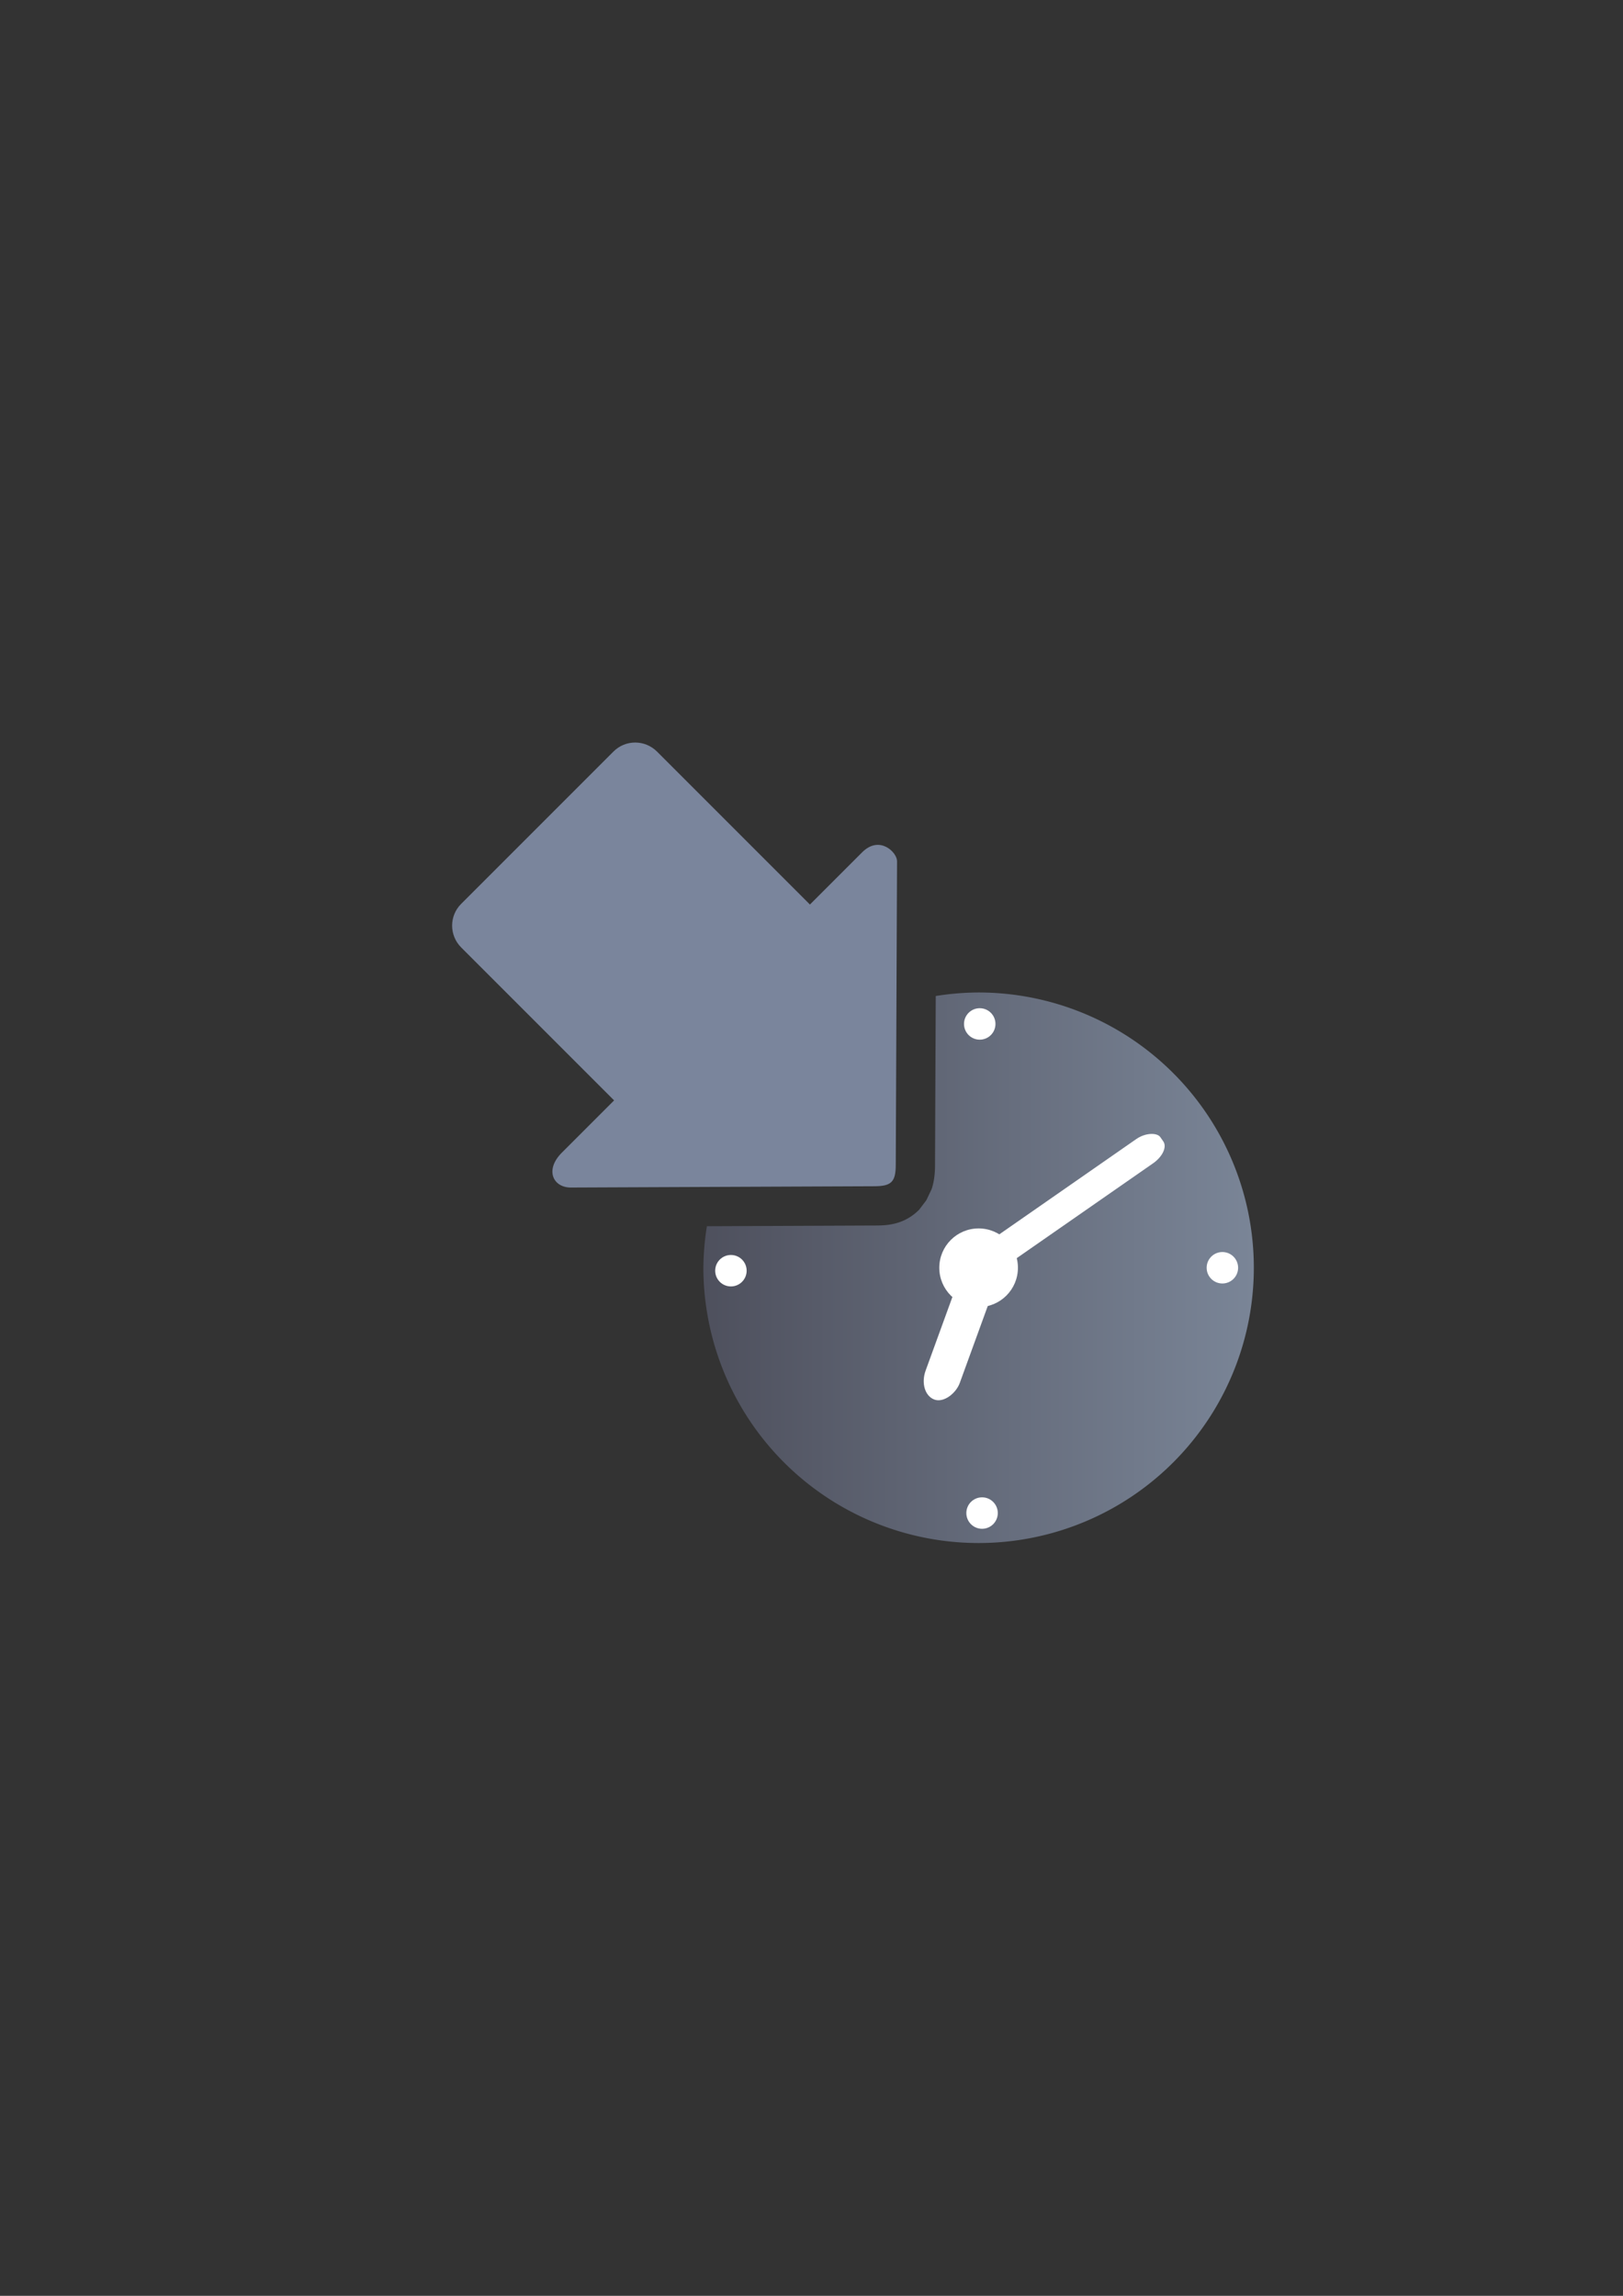 <?xml version="1.0" encoding="UTF-8" standalone="no"?>
<!-- Created with Inkscape (http://www.inkscape.org/) -->

<svg
   xmlns:dc="http://purl.org/dc/elements/1.1/"
   xmlns:cc="http://creativecommons.org/ns#"
   xmlns:rdf="http://www.w3.org/1999/02/22-rdf-syntax-ns#"
   xmlns:svg="http://www.w3.org/2000/svg"
   xmlns="http://www.w3.org/2000/svg"
   xmlns:xlink="http://www.w3.org/1999/xlink"
   xmlns:sodipodi="http://sodipodi.sourceforge.net/DTD/sodipodi-0.dtd"
   xmlns:inkscape="http://www.inkscape.org/namespaces/inkscape"
   width="210mm"
   height="297mm"
   viewBox="0 0 744.094 1052.362"
   id="svg2"
   version="1.1"
   inkscape:version="0.91 r13725"
   inkscape:export-xdpi="7.1999741"
   inkscape:export-ydpi="7.1999741"
   sodipodi:docname="move-participant-to-waiting-red-grey.svg"
   inkscape:export-filename="C:\Users\johannes\Documents\Arbeit\RRZE\github3\bicons\32x32\actions\move-participant-to-waiting-grey.png">
  <rect x="0" y="0" width="744.094" height="1052.362" fill="#333333" stroke="none"/>
  <defs
     id="defs4">
    <linearGradient
       inkscape:collect="always"
       xlink:href="#linearGradient4321"
       id="linearGradient4203"
       x1="197.565"
       y1="523.362"
       x2="580.435"
       y2="523.362"
       gradientUnits="userSpaceOnUse"
       gradientTransform="matrix(0.659,0,0,0.659,3.155,-86.027)" />
    <linearGradient
       id="linearGradient4321"
       inkscape:collect="always">
      <stop
         id="stop4323"
         offset="0"
         style="stop-color:#4e505d;stop-opacity:1;" />
      <stop
         id="stop4325"
         offset="1"
         style="stop-color:#7a8597;stop-opacity:1" />
    </linearGradient>
  </defs>
  <sodipodi:namedview
     id="base"
     pagecolor="#ffffff"
     bordercolor="#666666"
     borderopacity="1.0"
     inkscape:pageopacity="0.0"
     inkscape:pageshadow="2"
     inkscape:zoom="0.5"
     inkscape:cx="230.93931"
     inkscape:cy="494.11621"
     inkscape:document-units="px"
     inkscape:current-layer="layer1"
     showgrid="false"
     showguides="true"
     inkscape:guide-bbox="true"
     inkscape:window-width="1366"
     inkscape:window-height="721"
     inkscape:window-x="-4"
     inkscape:window-y="-4"
     inkscape:window-maximized="1"
     inkscape:snap-bbox="true"
     inkscape:bbox-paths="true"
     inkscape:bbox-nodes="true">
    <sodipodi:guide
       position="315.536,730.179"
       orientation="0,1"
       id="guide3338" />
    <sodipodi:guide
       position="351.25,330.179"
       orientation="0,1"
       id="guide3340" />
    <sodipodi:guide
       position="189.107,408.839"
       orientation="1,0"
       id="guide3344" />
    <inkscape:grid
       type="xygrid"
       id="grid3440" />
    <sodipodi:guide
       position="0,0"
       orientation="0,1"
       id="guide3405" />
    <sodipodi:guide
       position="214.125,684.5"
       orientation="1,0"
       id="guide3407" />
    <sodipodi:guide
       position="0,0"
       orientation="0,1"
       id="guide3409" />
    <sodipodi:guide
       position="589.045,378.302"
       orientation="1,0"
       id="guide3411" />
    <sodipodi:guide
       position="564,683.375"
       orientation="1,0"
       id="guide3413" />
  </sodipodi:namedview>
  <g
     inkscape:label="Ebene 1"
     inkscape:groupmode="layer"
     id="layer1">
    <g
       transform="translate(189.107,-330.178)"
       id="g4439">
      <path
         inkscape:connector-curvature="0"
         id="path4188"
         transform="translate(0,652.362)"
         d="m 259.555,132.754 a 126.18,126.18 0 0 0 -19.656,1.619 l -0.328,77.195 c 0.005,3.116 -0.182,7.083 -1.518,11.229 l -2.449,5.168 -3.291,4.35 c -7.174,7.174 -15.254,7.266 -20.752,7.256 l -76.58,0.324 A 126.18,126.18 0 0 0 133.375,258.934 126.18,126.18 0 0 0 259.555,385.115 126.18,126.18 0 0 0 385.734,258.934 126.18,126.18 0 0 0 259.555,132.754 Z m -55.705,13.045 a 126.18,126.18 0 0 0 -57.639,58.049 l 57.393,-0.244 0.246,-57.805 z"
         style="opacity:1;fill:url(#linearGradient4203);fill-opacity:1;stroke:none;stroke-width:16;stroke-linecap:round;stroke-linejoin:round;stroke-miterlimit:4;stroke-dasharray:none;stroke-opacity:1" />
      <circle
         style="opacity:1;fill:#ffffff;fill-opacity:1;stroke:none;stroke-width:16;stroke-linecap:round;stroke-linejoin:round;stroke-miterlimit:4;stroke-dasharray:none;stroke-opacity:1"
         id="path4190"
         cx="259.555"
         cy="911.297"
         r="18.026" />
      <rect
         inkscape:transform-center-y="-32.171756"
         inkscape:transform-center-x="-46.108324"
         style="opacity:1;fill:#ffffff;fill-opacity:1;stroke:none;stroke-width:16;stroke-linecap:round;stroke-linejoin:round;stroke-miterlimit:4;stroke-dasharray:none;stroke-opacity:1"
         id="rect4192"
         width="103.83"
         height="13.524"
         x="204.654"
         y="-902.671"
         ry="5.55"
         transform="matrix(-0.821,0.571,-0.571,-0.821,0,0)"
         rx="9.569" />
      <rect
         style="opacity:1;fill:#ffffff;fill-opacity:1;stroke:none;stroke-width:16;stroke-linecap:round;stroke-linejoin:round;stroke-miterlimit:4;stroke-dasharray:none;stroke-opacity:1"
         id="rect4194"
         width="16.644"
         height="63.773"
         x="-565.266"
         y="767.337"
         ry="11.118"
         rx="8.322"
         transform="matrix(-0.94,-0.342,-0.342,0.94,0,0)" />
      <circle
         style="opacity:1;fill:#ffffff;fill-opacity:1;stroke:none;stroke-width:16;stroke-linecap:round;stroke-linejoin:round;stroke-miterlimit:4;stroke-dasharray:none;stroke-opacity:1"
         id="path4190-0"
         cx="260.071"
         cy="799.535"
         r="7.21" />
      <circle
         style="opacity:1;fill:#ffffff;fill-opacity:1;stroke:none;stroke-width:16;stroke-linecap:round;stroke-linejoin:round;stroke-miterlimit:4;stroke-dasharray:none;stroke-opacity:1"
         id="path4190-0-3"
         cx="371.315"
         cy="911.297"
         r="7.21" />
      <circle
         style="opacity:1;fill:#ffffff;fill-opacity:1;stroke:none;stroke-width:16;stroke-linecap:round;stroke-linejoin:round;stroke-miterlimit:4;stroke-dasharray:none;stroke-opacity:1"
         id="path4190-0-6"
         cx="145.994"
         cy="912.648"
         r="7.21" />
      <circle
         style="opacity:1;fill:#ffffff;fill-opacity:1;stroke:none;stroke-width:16;stroke-linecap:round;stroke-linejoin:round;stroke-miterlimit:4;stroke-dasharray:none;stroke-opacity:1"
         id="path4190-0-34"
         cx="261.139"
         cy="1023.738"
         r="7.21" />
      <path
         sodipodi:nodetypes="cccscsssscscccc"
         style="fill:#7a859c;fill-opacity:1;fill-rule:evenodd;stroke:none;stroke-width:1px;stroke-linecap:butt;stroke-linejoin:miter;stroke-opacity:1"
         d="m 219.585,871.947 c -1.496,1.496 -3.994,1.991 -7.992,1.984 l -139.07,0.59 c -7.995,-0.015 -12.008,-8.017 -4.027,-15.998 l 23.942,-23.942 -70.088,-70.088 c -5.547,-5.547 -5.563,-14.462 -0.037,-19.988 L 92.144,674.676 c 5.527,-5.527 14.441,-5.51 19.988,0.037 l 70.088,70.088 23.942,-23.942 c 7.981,-7.981 15.991,0.029 15.998,4.027 l -0.59,139.07 c 0.006,3.998 -0.488,6.495 -1.984,7.992 z"
         id="path4237"
         inkscape:connector-curvature="0" />
      <path
         inkscape:connector-curvature="0"
         id="rect4436"
         d="m 0,652.362 400.001,0 0,400 -400.001,0 z"
         style="color:#000000;clip-rule:nonzero;display:inline;overflow:visible;visibility:visible;opacity:1;isolation:auto;mix-blend-mode:normal;color-interpolation:sRGB;color-interpolation-filters:linearRGB;solid-color:#000000;solid-opacity:1;fill:none;fill-opacity:1;fill-rule:nonzero;stroke:none;stroke-width:36;stroke-linecap:round;stroke-linejoin:round;stroke-miterlimit:4;stroke-dasharray:none;stroke-dashoffset:0;stroke-opacity:1;color-rendering:auto;image-rendering:auto;shape-rendering:auto;text-rendering:auto;enable-background:accumulate" />
    </g>
  </g>
</svg>
